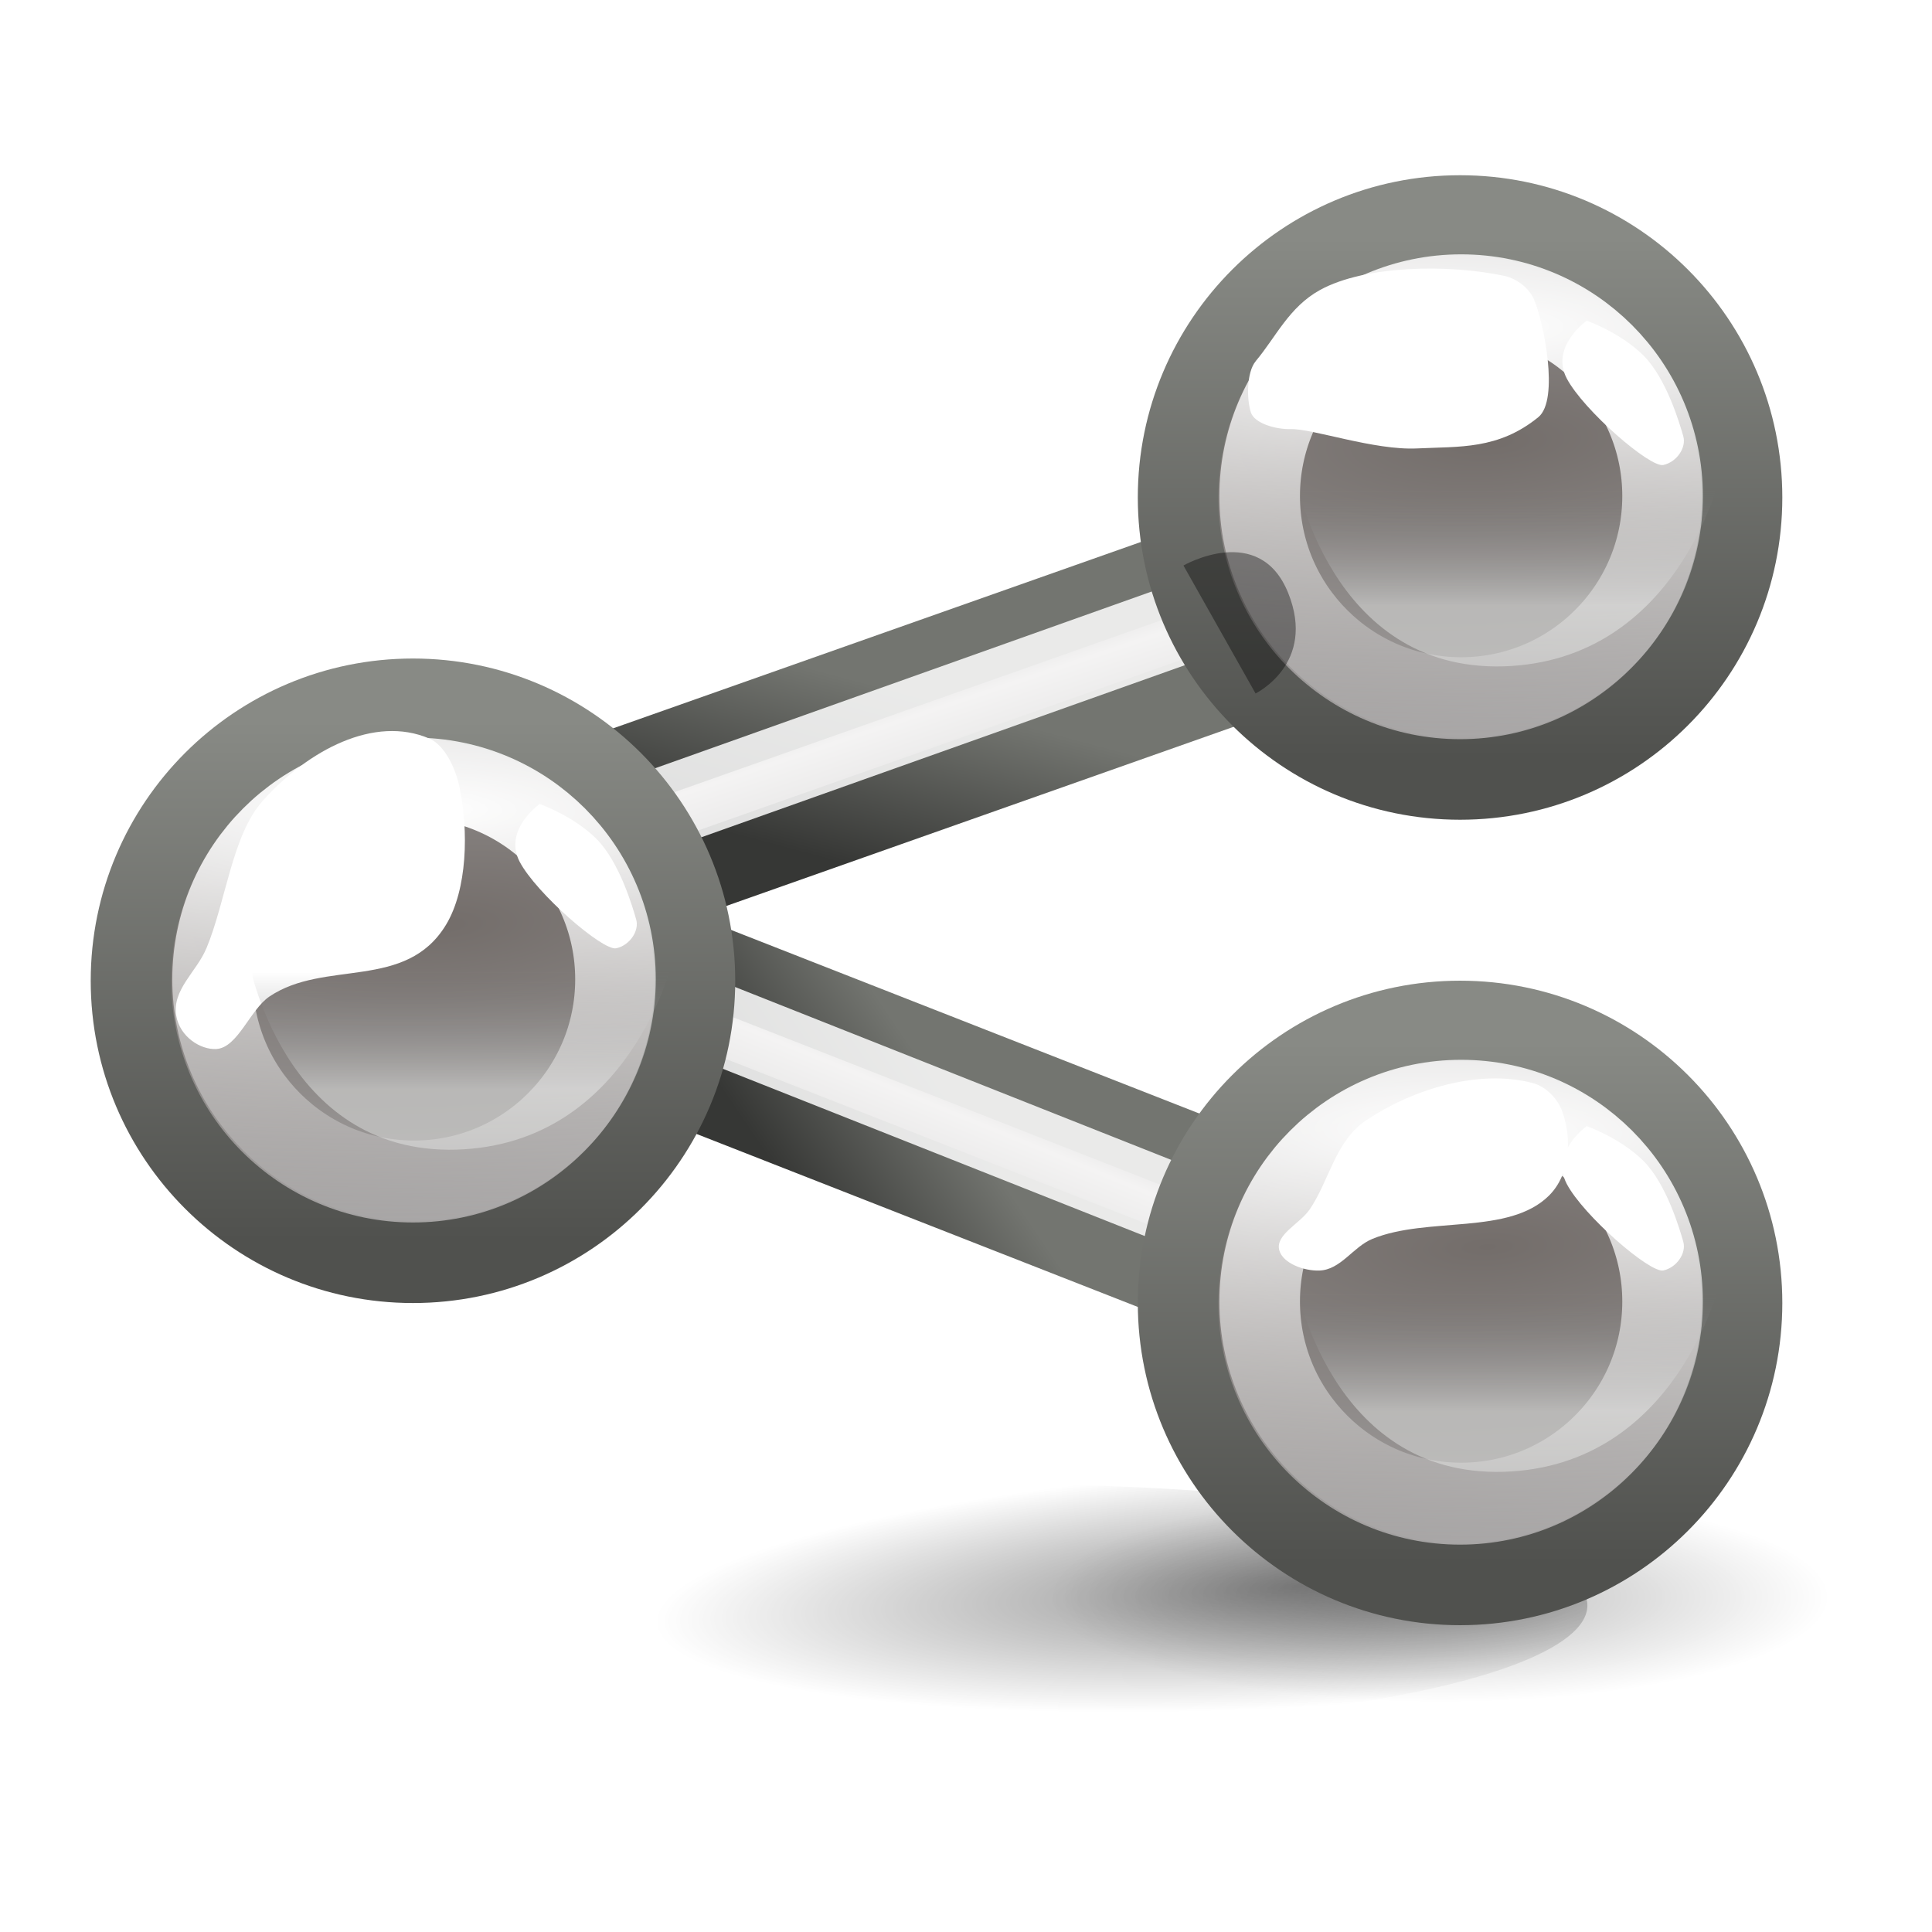 <?xml version="1.0" encoding="UTF-8" standalone="no"?>
<!-- Created with Inkscape (http://www.inkscape.org/) -->

<svg
   xmlns:dc="http://purl.org/dc/elements/1.1/"
   xmlns:cc="http://creativecommons.org/ns#"
   xmlns:rdf="http://www.w3.org/1999/02/22-rdf-syntax-ns#"
   xmlns:svg="http://www.w3.org/2000/svg"
   xmlns="http://www.w3.org/2000/svg"
   xmlns:xlink="http://www.w3.org/1999/xlink"
   xmlns:sodipodi="http://sodipodi.sourceforge.net/DTD/sodipodi-0.dtd"
   xmlns:inkscape="http://www.inkscape.org/namespaces/inkscape"
   version="1.1"
   width="24"
   height="24"
   id="svg3749"
   inkscape:version="0.91 r13725"
   sodipodi:docname="preferences-system-sharing.svg">
  <sodipodi:namedview
     pagecolor="#ffffff"
     bordercolor="#666666"
     borderopacity="1"
     objecttolerance="10"
     gridtolerance="10"
     guidetolerance="10"
     inkscape:pageopacity="0"
     inkscape:pageshadow="2"
     inkscape:window-width="1366"
     inkscape:window-height="718"
     id="namedview74"
     showgrid="true"
     inkscape:snap-bbox="true"
     inkscape:bbox-paths="true"
     inkscape:bbox-nodes="true"
     inkscape:snap-bbox-edge-midpoints="true"
     inkscape:zoom="1"
     inkscape:cx="12"
     inkscape:cy="12"
     inkscape:window-x="0"
     inkscape:window-y="25"
     inkscape:window-maximized="1"
     inkscape:current-layer="svg3749">
    <inkscape:grid
       type="xygrid"
       id="grid4384" />
  </sodipodi:namedview>
  <defs
     id="defs3751">
    <linearGradient
       x1="24.398"
       y1="3.602"
       x2="24.398"
       y2="26.091"
       id="linearGradient2901"
       xlink:href="#linearGradient3996"
       gradientUnits="userSpaceOnUse"
       gradientTransform="matrix(0.487,0,0,0.487,0.114,8.502)" />
    <linearGradient
       id="linearGradient3996">
      <stop
         id="stop3998"
         style="stop-color:#ffffff;stop-opacity:1"
         offset="0" />
      <stop
         id="stop4000"
         style="stop-color:#ffffff;stop-opacity:0"
         offset="1" />
    </linearGradient>
    <radialGradient
       cx="27.412"
       cy="12.08"
       r="18"
       fx="27.412"
       fy="12.08"
       id="radialGradient2904"
       xlink:href="#linearGradient3268"
       gradientUnits="userSpaceOnUse"
       gradientTransform="matrix(0,0.963,-1.444,1.4359325e-8,31.261,-2.8)" />
    <linearGradient
       id="linearGradient3268">
      <stop
         id="stop3270"
         style="stop-color:#ffffff;stop-opacity:1"
         offset="0" />
      <stop
         id="stop3272"
         style="stop-color:#d8d8d8;stop-opacity:1"
         offset="1" />
    </linearGradient>
    <linearGradient
       x1="29.05"
       y1="7.028"
       x2="29.05"
       y2="40.32"
       id="linearGradient2906"
       xlink:href="#linearGradient2480"
       gradientUnits="userSpaceOnUse"
       gradientTransform="matrix(0.576,0,0,0.576,-1.818,6.182)" />
    <linearGradient
       id="linearGradient2480">
      <stop
         id="stop2482"
         style="stop-color:#3d3e40;stop-opacity:1"
         offset="0" />
      <stop
         id="stop2484"
         style="stop-color:#4e4e4e;stop-opacity:1"
         offset="1" />
    </linearGradient>
    <radialGradient
       cx="24.012"
       cy="24.003"
       r="21"
       fx="24.012"
       fy="24.003"
       id="radialGradient2909"
       xlink:href="#linearGradient3334-995-903-143-677-209-356-728"
       gradientUnits="userSpaceOnUse"
       gradientTransform="matrix(0.488,0,0,0.488,0.283,8.283)" />
    <linearGradient
       id="linearGradient3334-995-903-143-677-209-356-728">
      <stop
         id="stop5026"
         style="stop-color:#808080;stop-opacity:1"
         offset="0" />
      <stop
         id="stop5028"
         style="stop-color:#6d6d6d;stop-opacity:1"
         offset="0.873" />
      <stop
         id="stop5030"
         style="stop-color:#4f5053;stop-opacity:1"
         offset="1" />
    </linearGradient>
    <linearGradient
       x1="7.554"
       y1="3"
       x2="7.554"
       y2="45.184"
       id="linearGradient2911"
       xlink:href="#linearGradient3227"
       gradientUnits="userSpaceOnUse"
       gradientTransform="matrix(0.512,0,0,0.512,-0.293,7.707)" />
    <linearGradient
       id="linearGradient3227">
      <stop
         id="stop3229"
         style="stop-color:#4d4d4d;stop-opacity:1"
         offset="0" />
      <stop
         id="stop3231"
         style="stop-color:#333333;stop-opacity:1"
         offset="1" />
    </linearGradient>
    <linearGradient
       id="linearGradient8838">
      <stop
         id="stop8840"
         style="stop-color:#000000;stop-opacity:1"
         offset="0" />
      <stop
         id="stop8842"
         style="stop-color:#000000;stop-opacity:0"
         offset="1" />
    </linearGradient>
    <radialGradient
       cx="62.625"
       cy="4.625"
       r="10.625"
       fx="62.625"
       fy="4.625"
       id="radialGradient3734"
       xlink:href="#linearGradient8838"
       gradientUnits="userSpaceOnUse"
       gradientTransform="matrix(1.035,0,0,0.36,-52.835,26.511)" />
    <radialGradient
       cx="15.026"
       cy="8.626"
       r="20"
       fx="0.304"
       fy="8.626"
       id="radialGradient4949"
       xlink:href="#linearGradient2867-449-88-871-390-598-476-591-434-148-57-177-641-289-620-227-114-444-680-744-4-8-69-5-4-8-426-2-9-1-4-965-2"
       gradientUnits="userSpaceOnUse"
       gradientTransform="matrix(-4.7487238e-8,0.78,-0.735,-5.3751304e-8,20.712,0.184)" />
    <linearGradient
       id="linearGradient2867-449-88-871-390-598-476-591-434-148-57-177-641-289-620-227-114-444-680-744-4-8-69-5-4-8-426-2-9-1-4-965-2">
      <stop
         id="stop4036-1"
         style="stop-color:#f4f4f4;stop-opacity:1"
         offset="0" />
      <stop
         id="stop4040-2"
         style="stop-color:#d0d0d0;stop-opacity:1"
         offset="1" />
    </linearGradient>
    <radialGradient
       cx="15.026"
       cy="8.626"
       r="20"
       fx="0.304"
       fy="8.626"
       id="radialGradient3228-8"
       xlink:href="#linearGradient2867-449-88-871-390-598-476-591-434-148-57-177-641-289-620-227-114-444-680-744-4-8-69-5-4-8-426-2-9-1-4-965-2"
       gradientUnits="userSpaceOnUse"
       gradientTransform="matrix(-4.7487238e-8,0.78,-0.735,-5.3751304e-8,22.213,1.684)" />
    <linearGradient
       id="linearGradient3820-7-2-2">
      <stop
         id="stop3822-2-6-36"
         style="stop-color:#3d3d3d;stop-opacity:1"
         offset="0" />
      <stop
         id="stop3864-8-7-6"
         style="stop-color:#686868;stop-opacity:0.498"
         offset="0.5" />
      <stop
         id="stop3824-1-2-4"
         style="stop-color:#686868;stop-opacity:0"
         offset="1" />
    </linearGradient>
    <linearGradient
       id="linearGradient2867-449-88-871-390-598-476-591-434-148-57-177-641-289-620-227-114-444-680-744-4-8-69-5-4-8-426-2-9-1-4-965">
      <stop
         id="stop4036"
         style="stop-color:#f4f4f4;stop-opacity:1"
         offset="0" />
      <stop
         id="stop4040"
         style="stop-color:#dadada;stop-opacity:1"
         offset="1" />
    </linearGradient>
    <linearGradient
       id="linearGradient4806-9">
      <stop
         id="stop4808-49"
         style="stop-color:#ffffff;stop-opacity:1"
         offset="0" />
      <stop
         id="stop4810-05"
         style="stop-color:#ffffff;stop-opacity:0.235"
         offset="0.424" />
      <stop
         id="stop4812-6"
         style="stop-color:#ffffff;stop-opacity:0.157"
         offset="0.821" />
      <stop
         id="stop4814-7"
         style="stop-color:#ffffff;stop-opacity:0.392"
         offset="1" />
    </linearGradient>
    <linearGradient
       id="linearGradient4119">
      <stop
         id="stop4121"
         style="stop-color:#ffffff;stop-opacity:1"
         offset="0" />
      <stop
         id="stop4148"
         style="stop-color:#afaba5;stop-opacity:1"
         offset="0.54" />
      <stop
         id="stop4146"
         style="stop-color:#837874;stop-opacity:1"
         offset="0.62" />
      <stop
         id="stop4123"
         style="stop-color:#b4b2aa;stop-opacity:1"
         offset="1" />
    </linearGradient>
    <linearGradient
       x1="71.204"
       y1="15.369"
       x2="71.204"
       y2="40.496"
       id="linearGradient3097"
       xlink:href="#linearGradient4806-9"
       gradientUnits="userSpaceOnUse"
       gradientTransform="matrix(0.776,0,0,0.776,-43.982,-9.614)" />
    <radialGradient
       cx="15.026"
       cy="8.626"
       r="20"
       fx="0.304"
       fy="8.626"
       id="radialGradient3105"
       xlink:href="#linearGradient2867-449-88-871-390-598-476-591-434-148-57-177-641-289-620-227-114-444-680-744-4-8-69-5-4-8-426-2-9-1-4-965"
       gradientUnits="userSpaceOnUse"
       gradientTransform="matrix(-3.4387768e-8,0.565,-0.532,-3.8923876e-8,16.499,1.633)" />
    <radialGradient
       cx="99.157"
       cy="186.171"
       r="62.769"
       fx="99.157"
       fy="186.171"
       id="radialGradient3108"
       xlink:href="#linearGradient3820-7-2-2"
       gradientUnits="userSpaceOnUse"
       gradientTransform="matrix(0.112,0,0,0.035,0.942,15.167)" />
    <radialGradient
       cx="16"
       cy="15.377"
       r="0.626"
       fx="16"
       fy="15.377"
       id="radialGradient3110"
       xlink:href="#linearGradient4119"
       gradientUnits="userSpaceOnUse"
       gradientTransform="matrix(0,1.913,-1.913,0,45.419,-15.233)" />
    <linearGradient
       x1="24.398"
       y1="3.602"
       x2="24.398"
       y2="26.091"
       id="linearGradient3140"
       xlink:href="#linearGradient3996"
       gradientUnits="userSpaceOnUse"
       gradientTransform="matrix(0.487,0,0,0.487,-25.886,0.502)" />
    <radialGradient
       cx="27.412"
       cy="12.08"
       r="18"
       fx="27.412"
       fy="12.08"
       id="radialGradient3143"
       xlink:href="#linearGradient3268"
       gradientUnits="userSpaceOnUse"
       gradientTransform="matrix(0,0.963,-1.444,1.4359325e-8,5.261,-10.8)" />
    <linearGradient
       x1="29.05"
       y1="7.028"
       x2="29.05"
       y2="40.32"
       id="linearGradient3145"
       xlink:href="#linearGradient2480"
       gradientUnits="userSpaceOnUse"
       gradientTransform="matrix(0.576,0,0,0.576,-27.818,-1.818)" />
    <radialGradient
       cx="24.012"
       cy="24.003"
       r="21"
       fx="24.012"
       fy="24.003"
       id="radialGradient3148"
       xlink:href="#linearGradient3334-995-903-143-677-209-356-728"
       gradientUnits="userSpaceOnUse"
       gradientTransform="matrix(0.488,0,0,0.488,-25.717,0.283)" />
    <linearGradient
       x1="7.554"
       y1="3"
       x2="7.554"
       y2="45.184"
       id="linearGradient3150"
       xlink:href="#linearGradient3227"
       gradientUnits="userSpaceOnUse"
       gradientTransform="matrix(0.512,0,0,0.512,-26.293,-0.293)" />
    <radialGradient
       cx="62.625"
       cy="4.625"
       r="10.625"
       fx="62.625"
       fy="4.625"
       id="radialGradient3153"
       xlink:href="#linearGradient8838"
       gradientUnits="userSpaceOnUse"
       gradientTransform="matrix(1.035,0,0,0.36,-78.835,18.511)" />
    <filter
       inkscape:collect="always"
       id="filter11874"
       x="-0.076"
       width="1.153"
       y="-0.517"
       height="2.033">
      <feGaussianBlur
         inkscape:collect="always"
         stdDeviation="6.457"
         id="feGaussianBlur11876" />
    </filter>
    <radialGradient
       inkscape:collect="always"
       xlink:href="#linearGradient8838"
       id="radialGradient11796"
       gradientUnits="userSpaceOnUse"
       gradientTransform="matrix(-1.132,0.153,-0.012,-0.499,473.545,311.905)"
       cx="220.751"
       cy="229.341"
       fx="220.751"
       fy="229.341"
       r="22" />
    <filter
       style="color-interpolation-filters:sRGB"
       inkscape:collect="always"
       id="filter11193-8"
       x="-0.247"
       width="1.493"
       y="-0.493"
       height="1.986">
      <feGaussianBlur
         inkscape:collect="always"
         stdDeviation="4.521"
         id="feGaussianBlur11195-9" />
    </filter>
    <radialGradient
       inkscape:collect="always"
       xlink:href="#linearGradient8838"
       id="radialGradient11798"
       gradientUnits="userSpaceOnUse"
       gradientTransform="matrix(1,0,0,0.5,0,116.5)"
       cx="210"
       cy="233"
       fx="210"
       fy="233"
       r="22" />
    <filter
       style="color-interpolation-filters:sRGB"
       inkscape:collect="always"
       id="filter11205-8"
       x="-0.096"
       width="1.192"
       y="-0.192"
       height="1.384">
      <feGaussianBlur
         inkscape:collect="always"
         stdDeviation="1.759"
         id="feGaussianBlur11207-8" />
    </filter>
    <linearGradient
       inkscape:collect="always"
       xlink:href="#linearGradient11380"
       id="linearGradient11810"
       gradientUnits="userSpaceOnUse"
       gradientTransform="translate(47.93,-214.364)"
       x1="277.782"
       y1="169.92"
       x2="277.734"
       y2="173.035" />
    <linearGradient
       inkscape:collect="always"
       id="linearGradient11380">
      <stop
         style="stop-color:#44403f;stop-opacity:1;"
         offset="0"
         id="stop11382" />
      <stop
         id="stop11388"
         offset="0.32"
         style="stop-color:#b7b2b1;stop-opacity:1" />
      <stop
         style="stop-color:#494443;stop-opacity:1"
         offset="1"
         id="stop11384" />
    </linearGradient>
    <linearGradient
       inkscape:collect="always"
       xlink:href="#linearGradient11390"
       id="linearGradient11812"
       gradientUnits="userSpaceOnUse"
       gradientTransform="translate(47.93,-214.364)"
       x1="273.515"
       y1="173.186"
       x2="275.98"
       y2="169.591" />
    <linearGradient
       inkscape:collect="always"
       id="linearGradient11390">
      <stop
         style="stop-color:#363735;stop-opacity:1"
         offset="0"
         id="stop11392" />
      <stop
         style="stop-color:#737570;stop-opacity:1"
         offset="1"
         id="stop11394" />
    </linearGradient>
    <linearGradient
       inkscape:collect="always"
       xlink:href="#linearGradient11380"
       id="linearGradient11814"
       gradientUnits="userSpaceOnUse"
       x1="277.782"
       y1="169.92"
       x2="277.734"
       y2="173.035" />
    <linearGradient
       inkscape:collect="always"
       xlink:href="#linearGradient11390"
       id="linearGradient11816"
       gradientUnits="userSpaceOnUse"
       x1="273.515"
       y1="173.186"
       x2="275.98"
       y2="169.591" />
    <radialGradient
       inkscape:collect="always"
       xlink:href="#linearGradient17557-48"
       id="radialGradient11262-52"
       cx="330.756"
       cy="61.612"
       fx="330.756"
       fy="61.612"
       r="7.377"
       gradientUnits="userSpaceOnUse"
       gradientTransform="matrix(3.143,-0.143,0.045,0.999,-711.131,47.283)" />
    <linearGradient
       id="linearGradient17557-48"
       inkscape:collect="always">
      <stop
         id="stop17559-6"
         offset="0"
         style="stop-color:#736d6a;stop-opacity:1" />
      <stop
         id="stop17561-84"
         offset="1"
         style="stop-color:#a7a5a5;stop-opacity:1" />
    </linearGradient>
    <linearGradient
       inkscape:collect="always"
       xlink:href="#linearGradient11362-7"
       id="linearGradient11368-1"
       x1="328.421"
       y1="56.575"
       x2="328.421"
       y2="69.221"
       gradientUnits="userSpaceOnUse" />
    <linearGradient
       inkscape:collect="always"
       id="linearGradient11362-7">
      <stop
         style="stop-color:#888a85;stop-opacity:1;"
         offset="0"
         id="stop11364-70" />
      <stop
         style="stop-color:#50514e;stop-opacity:1"
         offset="1"
         id="stop11366-4" />
    </linearGradient>
    <linearGradient
       inkscape:collect="always"
       xlink:href="#linearGradient11601"
       id="linearGradient11822"
       gradientUnits="userSpaceOnUse"
       x1="333"
       y1="68"
       x2="333"
       y2="66" />
    <linearGradient
       id="linearGradient11601"
       inkscape:collect="always">
      <stop
         id="stop11603"
         offset="0"
         style="stop-color:#c7c7c6;stop-opacity:1" />
      <stop
         id="stop11605"
         offset="1"
         style="stop-color:#787776;stop-opacity:0;" />
    </linearGradient>
    <radialGradient
       inkscape:collect="always"
       xlink:href="#linearGradient3996"
       id="radialGradient11824"
       gradientUnits="userSpaceOnUse"
       gradientTransform="matrix(8.499,-0.161,0.037,1.937,-2481.02,-11.064)"
       cx="330.528"
       cy="68.659"
       fx="330.528"
       fy="68.659"
       r="7.473" />
    <radialGradient
       inkscape:collect="always"
       xlink:href="#linearGradient17557-48"
       id="radialGradient11262-21"
       cx="330.756"
       cy="61.612"
       fx="330.756"
       fy="61.612"
       r="7.377"
       gradientUnits="userSpaceOnUse"
       gradientTransform="matrix(3.143,-0.143,0.045,0.999,-711.131,47.283)" />
    <radialGradient
       inkscape:collect="always"
       xlink:href="#linearGradient3996"
       id="radialGradient11852"
       gradientUnits="userSpaceOnUse"
       gradientTransform="matrix(8.499,-0.161,0.037,1.937,-2481.02,-11.064)"
       cx="330.528"
       cy="68.659"
       fx="330.528"
       fy="68.659"
       r="7.473" />
    <radialGradient
       inkscape:collect="always"
       xlink:href="#linearGradient17557-48"
       id="radialGradient11262-1"
       cx="330.756"
       cy="61.612"
       fx="330.756"
       fy="61.612"
       r="7.377"
       gradientUnits="userSpaceOnUse"
       gradientTransform="matrix(3.143,-0.143,0.045,0.999,-711.131,47.283)" />
    <radialGradient
       inkscape:collect="always"
       xlink:href="#linearGradient3996"
       id="radialGradient11872"
       gradientUnits="userSpaceOnUse"
       gradientTransform="matrix(8.499,-0.161,0.037,1.937,-2481.02,-11.064)"
       cx="330.528"
       cy="68.659"
       fx="330.528"
       fy="68.659"
       r="7.473" />
    <linearGradient
       inkscape:collect="always"
       xlink:href="#linearGradient11362-7"
       id="linearGradient4376"
       gradientUnits="userSpaceOnUse"
       x1="328.421"
       y1="56.575"
       x2="328.421"
       y2="69.221" />
    <linearGradient
       inkscape:collect="always"
       xlink:href="#linearGradient11601"
       id="linearGradient4378"
       gradientUnits="userSpaceOnUse"
       x1="333"
       y1="68"
       x2="333"
       y2="66" />
    <linearGradient
       inkscape:collect="always"
       xlink:href="#linearGradient11362-7"
       id="linearGradient4380"
       gradientUnits="userSpaceOnUse"
       x1="328.421"
       y1="56.575"
       x2="328.421"
       y2="69.221" />
    <linearGradient
       inkscape:collect="always"
       xlink:href="#linearGradient11601"
       id="linearGradient4382"
       gradientUnits="userSpaceOnUse"
       x1="333"
       y1="68"
       x2="333"
       y2="66" />
  </defs>
  <g
     style="display:inline;enable-background:new"
     transform="matrix(0.516,0,0,0.516,-152.83,-26.664)"
     id="g11736">
    <g
       id="g11738"
       style="display:inline;filter:url(#filter11874);enable-background:new"
       transform="matrix(0.141,0,0,0.194,302.508,45.107)">
      <ellipse
         ry="11"
         rx="22"
         cy="233"
         cx="210"
         transform="matrix(4.419,0,0,1.364,-799.045,-84.727)"
         id="path11740"
         style="color:#000000;display:inline;overflow:visible;visibility:visible;opacity:0.667;fill:url(#radialGradient11796);fill-opacity:1;fill-rule:nonzero;stroke:none;stroke-width:3.1;marker:none;filter:url(#filter11193-8);enable-background:accumulate" />
      <ellipse
         ry="11"
         rx="22"
         cy="233"
         cx="210"
         style="color:#000000;display:inline;overflow:visible;visibility:visible;opacity:0.518;fill:url(#radialGradient11798);fill-opacity:1;fill-rule:nonzero;stroke:none;stroke-width:3.1;marker:none;filter:url(#filter11205-8);enable-background:accumulate"
         id="path11742"
         transform="matrix(3.014,0,0,1.182,-431.917,-43.364)" />
    </g>
    <rect
       ry="2.848"
       rx="2.848"
       style="color:#000000;display:inline;overflow:visible;visibility:visible;fill:url(#linearGradient11810);fill-opacity:1;fill-rule:nonzero;stroke:url(#linearGradient11812);stroke-width:1.939;stroke-linecap:butt;stroke-linejoin:miter;stroke-miterlimit:4;stroke-dasharray:none;stroke-dashoffset:0;stroke-opacity:1;marker:none;enable-background:accumulate"
       id="rect11760"
       width="20.681"
       height="2.937"
       x="314.21"
       y="-44.61"
       transform="matrix(0.931,0.365,-0.365,0.931,0,0)"
       inkscape:transform-center-x="-12.099213"
       inkscape:transform-center-y="4.4133958" />
    <rect
       inkscape:transform-center-y="-4.5723806"
       inkscape:transform-center-x="-12.040028"
       transform="matrix(0.943,-0.333,0.333,0.943,0,0)"
       y="169.754"
       x="266.28"
       height="3"
       width="21.125"
       id="rect11762"
       style="color:#000000;display:inline;overflow:visible;visibility:visible;fill:url(#linearGradient11814);fill-opacity:1;fill-rule:nonzero;stroke:url(#linearGradient11816);stroke-width:1.939;stroke-linecap:butt;stroke-linejoin:miter;stroke-miterlimit:4;stroke-dasharray:none;stroke-dashoffset:0;stroke-opacity:1;marker:none;enable-background:accumulate" />
    <path
       inkscape:connector-curvature="0"
       id="path11764"
       d="m 311.994,71.184 13.875,-4.938"
       style="color:#000000;display:inline;overflow:visible;visibility:visible;opacity:0.846;fill:#b7b2b1;fill-opacity:1;fill-rule:nonzero;stroke:#ffffff;stroke-width:1.939;stroke-linecap:butt;stroke-linejoin:miter;stroke-miterlimit:4;stroke-dasharray:none;stroke-dashoffset:0;stroke-opacity:1;marker:none;enable-background:accumulate" />
    <g
       id="g11766">
      <circle
         r="6.85"
         cy="62.898"
         cx="330.528"
         style="color:#000000;clip-rule:nonzero;display:inline;overflow:visible;visibility:visible;color-interpolation:sRGB;color-interpolation-filters:linearRGB;fill:url(#radialGradient11262-52);fill-opacity:1;fill-rule:nonzero;stroke:url(#linearGradient4376);stroke-width:1.957;stroke-linecap:butt;stroke-linejoin:miter;stroke-miterlimit:4;stroke-dasharray:none;stroke-dashoffset:0;stroke-opacity:1;marker:none;enable-background:accumulate"
         id="path11768"
         transform="matrix(0.991,0,0,0.991,3.779,1.319)" />
      <path
         style="color:#000000;display:inline;overflow:visible;visibility:visible;fill:#ffffff;fill-opacity:1;fill-rule:nonzero;stroke:none;stroke-width:1;marker:none;enable-background:accumulate"
         d="m 326.414,60.368 c -0.227,0.271 -0.219,0.934 -0.116,1.24 0.087,0.256 0.591,0.407 0.962,0.397 0.518,-0.014 2.011,0.516 3.04,0.465 1.017,-0.05 1.949,0.034 2.916,-0.752 0.513,-0.418 0.126,-2.305 -0.104,-2.835 -0.105,-0.243 -0.377,-0.494 -0.721,-0.568 -1.322,-0.281 -3.343,-0.259 -4.432,0.342 -0.745,0.411 -1.062,1.135 -1.545,1.71 z"
         id="path11770"
         inkscape:connector-curvature="0"
         sodipodi:nodetypes="sssasssss" />
      <path
         style="color:#000000;display:inline;overflow:visible;visibility:visible;fill:#ffffff;fill-opacity:1;fill-rule:nonzero;stroke:none;stroke-width:1;marker:none;enable-background:accumulate"
         d="m 334.646,59.577 c 0,0 -0.972,0.795 -0.53,1.768 0.442,0.972 2.21,2.74 2.563,2.652 0.354,-0.088 0.619,-0.53 0.53,-0.884 -0.088,-0.354 -0.442,-1.768 -1.061,-2.475 -0.619,-0.707 -1.503,-1.061 -1.503,-1.061 z"
         id="path11772"
         inkscape:connector-curvature="0"
         transform="matrix(0.907,0,0,0.786,30.857,12.567)" />
      <path
         style="color:#000000;display:inline;overflow:visible;visibility:visible;opacity:0.738;fill:url(#linearGradient4378);fill-opacity:1;fill-rule:nonzero;stroke:none;stroke-width:1;marker:none;enable-background:accumulate"
         d="m 328.009,65.771 8.839,0 c 0,0 -0.884,3.182 -4.508,3.27 -3.624,0.088 -4.331,-3.27 -4.331,-3.27 z"
         id="path11774"
         inkscape:connector-curvature="0"
         transform="matrix(1.158,0,0,1.408,-52.471,-29.494)" />
      <circle
         r="6.85"
         cy="62.898"
         cx="330.528"
         transform="matrix(0.708,0,0,-0.708,97.344,108.149)"
         id="path11776"
         style="color:#000000;display:inline;overflow:visible;visibility:visible;fill:none;stroke:url(#radialGradient11824);stroke-width:2.74;stroke-miterlimit:4;stroke-dasharray:none;stroke-opacity:1;marker:none;enable-background:accumulate" />
    </g>
    <path
       sodipodi:nodetypes="cc"
       style="color:#000000;display:inline;overflow:visible;visibility:visible;opacity:0.846;fill:#b7b2b1;fill-opacity:1;fill-rule:nonzero;stroke:#ffffff;stroke-width:1.939;stroke-linecap:round;stroke-linejoin:miter;stroke-miterlimit:4;stroke-dasharray:none;stroke-dashoffset:0;stroke-opacity:1;marker:none;enable-background:accumulate"
       d="m 311.688,75.61 15.041,5.963"
       id="path11778"
       inkscape:connector-curvature="0" />
    <path
       style="color:#000000;display:inline;overflow:visible;visibility:visible;opacity:0.378;fill:#000000;fill-opacity:1;fill-rule:nonzero;stroke:none;stroke-width:1;marker:none;enable-background:accumulate"
       d="m 326.409,68.369 -1.736,-3.08 c 0,0 1.827,-1.054 2.519,0.655 0.692,1.709 -0.783,2.425 -0.783,2.425 z"
       id="path11794"
       inkscape:connector-curvature="0"
       inkscape:transform-center-y="0.1875" />
    <g
       id="g11834"
       transform="translate(-25.208,11.635)">
      <circle
         r="6.85"
         cy="62.898"
         cx="330.528"
         transform="matrix(0.991,0,0,0.991,3.779,1.319)"
         id="path11836"
         style="color:#000000;clip-rule:nonzero;display:inline;overflow:visible;visibility:visible;color-interpolation:sRGB;color-interpolation-filters:linearRGB;fill:url(#radialGradient11262-21);fill-opacity:1;fill-rule:nonzero;stroke:url(#linearGradient4380);stroke-width:1.957;stroke-linecap:butt;stroke-linejoin:miter;stroke-miterlimit:4;stroke-dasharray:none;stroke-dashoffset:0;stroke-opacity:1;marker:none;enable-background:accumulate" />
      <path
         sodipodi:nodetypes="sssasssss"
         inkscape:connector-curvature="0"
         id="path11838"
         d="m 326.354,62.879 c -0.227,0.548 -0.825,0.989 -0.721,1.61 0.087,0.518 0.591,0.825 0.962,0.805 0.518,-0.028 0.813,-0.948 1.283,-1.265 1.332,-0.897 3.283,-0.132 4.249,-1.725 0.513,-0.846 0.55,-2.262 0.321,-3.334 -0.106,-0.493 -0.377,-1.001 -0.721,-1.15 -1.322,-0.57 -2.919,0.278 -4.008,1.495 -0.745,0.833 -0.88,2.4 -1.363,3.564 z"
         style="color:#000000;display:inline;overflow:visible;visibility:visible;fill:#ffffff;fill-opacity:1;fill-rule:nonzero;stroke:none;stroke-width:1;marker:none;enable-background:accumulate" />
      <path
         transform="matrix(0.907,0,0,0.786,30.857,12.567)"
         inkscape:connector-curvature="0"
         id="path11840"
         d="m 334.646,59.577 c 0,0 -0.972,0.795 -0.53,1.768 0.442,0.972 2.21,2.74 2.563,2.652 0.354,-0.088 0.619,-0.53 0.53,-0.884 -0.088,-0.354 -0.442,-1.768 -1.061,-2.475 -0.619,-0.707 -1.503,-1.061 -1.503,-1.061 z"
         style="color:#000000;display:inline;overflow:visible;visibility:visible;fill:#ffffff;fill-opacity:1;fill-rule:nonzero;stroke:none;stroke-width:1;marker:none;enable-background:accumulate" />
      <path
         transform="matrix(1.158,0,0,1.408,-52.471,-29.494)"
         inkscape:connector-curvature="0"
         id="path11842"
         d="m 328.009,65.771 8.839,0 c 0,0 -0.884,3.182 -4.508,3.27 -3.624,0.088 -4.331,-3.27 -4.331,-3.27 z"
         style="color:#000000;display:inline;overflow:visible;visibility:visible;opacity:0.738;fill:url(#linearGradient4382);fill-opacity:1;fill-rule:nonzero;stroke:none;stroke-width:1;marker:none;enable-background:accumulate" />
      <circle
         r="6.85"
         cy="62.898"
         cx="330.528"
         style="color:#000000;display:inline;overflow:visible;visibility:visible;fill:none;stroke:url(#radialGradient11852);stroke-width:2.74;stroke-miterlimit:4;stroke-dasharray:none;stroke-opacity:1;marker:none;enable-background:accumulate"
         id="path11844"
         transform="matrix(0.708,0,0,-0.708,97.344,108.149)" />
    </g>
    <g
       transform="translate(-1.5832565e-6,19.391)"
       id="g11854">
      <circle
         r="6.85"
         cy="62.898"
         cx="330.528"
         style="color:#000000;clip-rule:nonzero;display:inline;overflow:visible;visibility:visible;color-interpolation:sRGB;color-interpolation-filters:linearRGB;fill:url(#radialGradient11262-1);fill-opacity:1;fill-rule:nonzero;stroke:url(#linearGradient11368-1);stroke-width:1.957;stroke-linecap:butt;stroke-linejoin:miter;stroke-miterlimit:4;stroke-dasharray:none;stroke-dashoffset:0;stroke-opacity:1;marker:none;enable-background:accumulate"
         id="path11856"
         transform="matrix(0.991,0,0,0.991,3.779,1.319)" />
      <path
         style="color:#000000;display:inline;overflow:visible;visibility:visible;fill:#ffffff;fill-opacity:1;fill-rule:nonzero;stroke:none;stroke-width:1;marker:none;enable-background:accumulate"
         d="m 327.282,62.144 c -0.251,0.421 -0.91,0.761 -0.795,1.237 0.096,0.398 0.652,0.634 1.061,0.619 0.572,-0.021 0.896,-0.729 1.414,-0.972 1.469,-0.69 3.619,-0.102 4.685,-1.326 0.566,-0.651 0.607,-1.739 0.354,-2.563 -0.116,-0.379 -0.416,-0.77 -0.795,-0.884 -1.458,-0.438 -3.219,0.214 -4.419,1.149 -0.822,0.64 -0.97,1.845 -1.503,2.74 z"
         id="path11858"
         inkscape:connector-curvature="0"
         sodipodi:nodetypes="sssasssss"
         transform="matrix(0.907,0,0,0.786,30.857,12.567)" />
      <path
         style="color:#000000;display:inline;overflow:visible;visibility:visible;fill:#ffffff;fill-opacity:1;fill-rule:nonzero;stroke:none;stroke-width:1;marker:none;enable-background:accumulate"
         d="m 334.646,59.577 c 0,0 -0.972,0.795 -0.53,1.768 0.442,0.972 2.21,2.74 2.563,2.652 0.354,-0.088 0.619,-0.53 0.53,-0.884 -0.088,-0.354 -0.442,-1.768 -1.061,-2.475 -0.619,-0.707 -1.503,-1.061 -1.503,-1.061 z"
         id="path11860"
         inkscape:connector-curvature="0"
         transform="matrix(0.907,0,0,0.786,30.857,12.567)" />
      <path
         style="color:#000000;display:inline;overflow:visible;visibility:visible;opacity:0.738;fill:url(#linearGradient11822);fill-opacity:1;fill-rule:nonzero;stroke:none;stroke-width:1;marker:none;enable-background:accumulate"
         d="m 328.009,65.771 8.839,0 c 0,0 -0.884,3.182 -4.508,3.27 -3.624,0.088 -4.331,-3.27 -4.331,-3.27 z"
         id="path11862"
         inkscape:connector-curvature="0"
         transform="matrix(1.158,0,0,1.408,-52.471,-29.494)" />
      <circle
         r="6.85"
         cy="62.898"
         cx="330.528"
         transform="matrix(0.708,0,0,-0.708,97.344,108.149)"
         id="path11864"
         style="color:#000000;display:inline;overflow:visible;visibility:visible;fill:none;stroke:url(#radialGradient11872);stroke-width:2.74;stroke-miterlimit:4;stroke-dasharray:none;stroke-opacity:1;marker:none;enable-background:accumulate" />
    </g>
  </g>
</svg>
